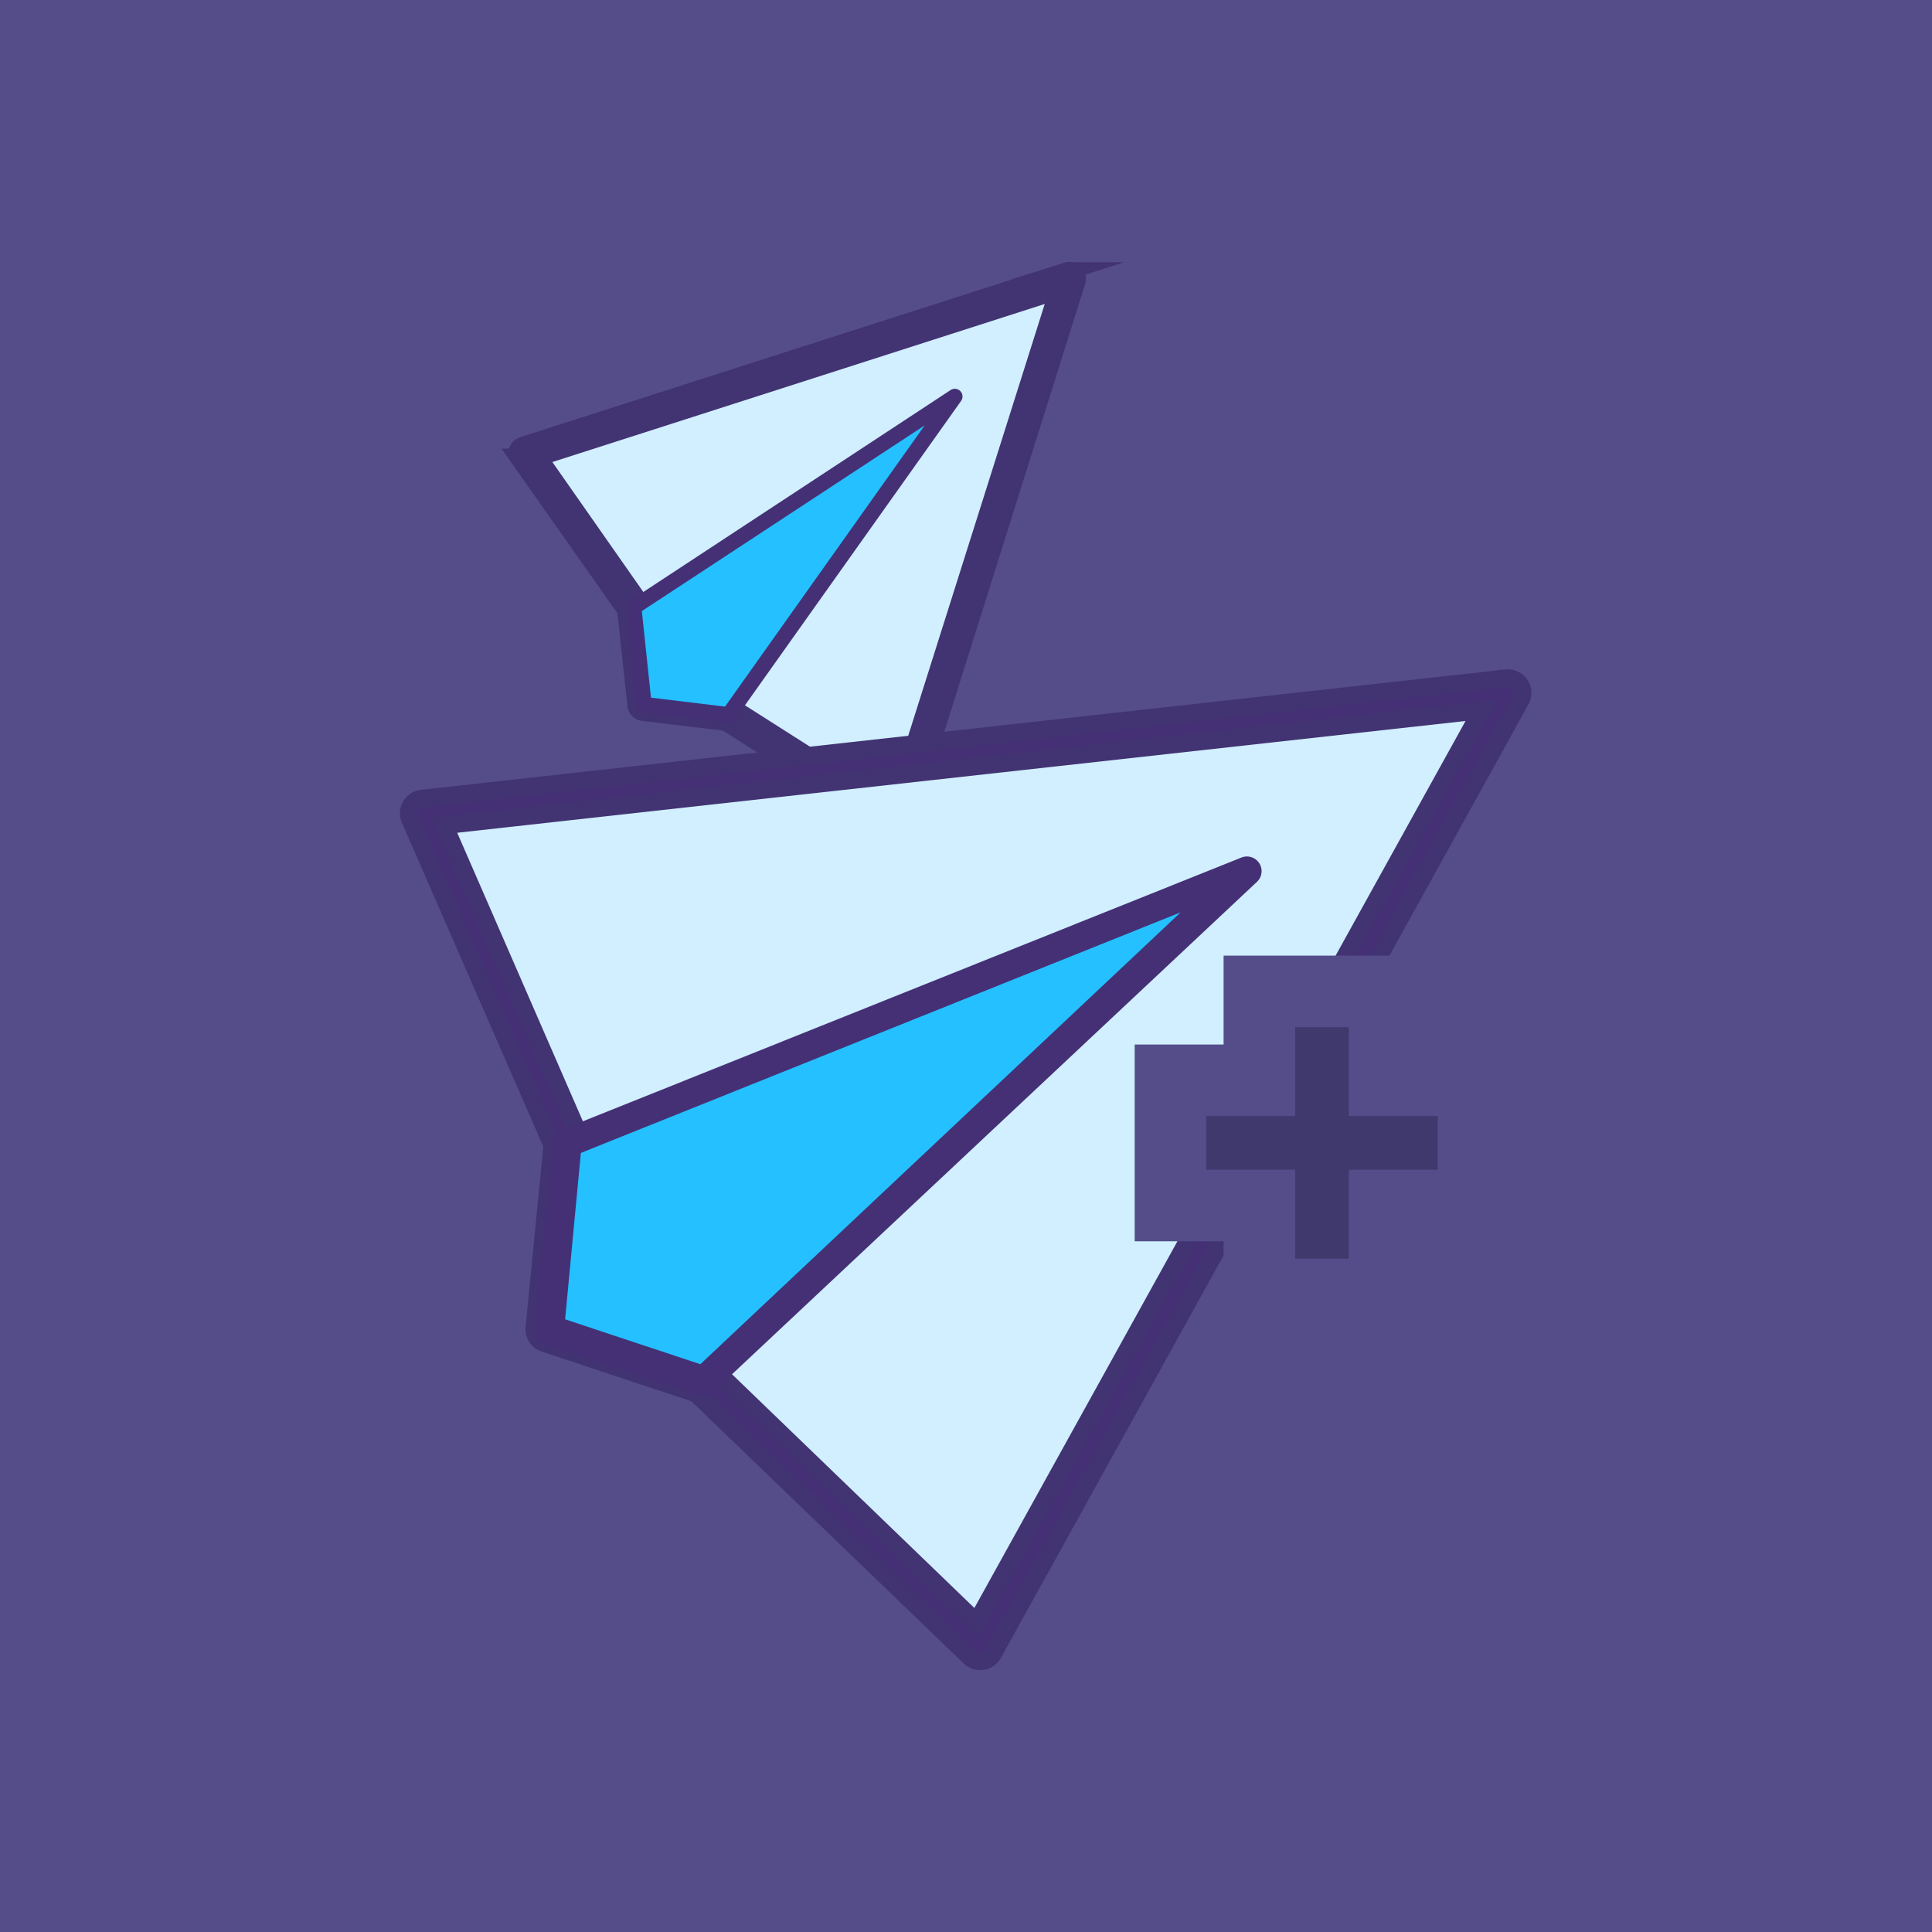 <svg id="logros" xmlns="http://www.w3.org/2000/svg" viewBox="0 0 108 108"><defs><style>.cls-1{fill:#544d89;}.cls-2{fill:#d1efff;}.cls-3,.cls-5{fill:#453075;}.cls-3{stroke:#423372;}.cls-3,.cls-6{stroke-miterlimit:10;}.cls-4{fill:#24c0ff;}.cls-6{fill:none;stroke:#544d89;stroke-width:8px;}.cls-7{fill:#40396e;}</style></defs><title>logro-compartir-50</title><g id="Compartir_AV" data-name="Compartir AV"><rect class="cls-1" width="108" height="108"/><polygon class="cls-2" points="29.39 25.33 59.82 15.57 50.21 46 40.73 39.97 36 39.4 35.42 33.94 29.39 25.33"/><path class="cls-3" d="M50.21,46.43a.43.43,0,0,1-.23-.07l-9.39-6-4.64-.56a.43.43,0,0,1-.38-.38L35,34.1l-6-8.52a.43.43,0,0,1,.22-.66l30.43-9.76a.43.43,0,0,1,.54.54L50.62,46.13a.43.43,0,0,1-.26.27ZM36.39,39l4.4.53a.44.44,0,0,1,.18.06l9,5.73,9.2-29.1L30.08,25.56l5.69,8.13a.43.43,0,0,1,.08.2Z"/><polygon class="cls-4" points="40.73 39.97 53.36 22.17 35.42 33.94 36 39.4 40.73 39.97"/><path class="cls-5" d="M40.73,40.4h-.05l-4.74-.57a.43.43,0,0,1-.38-.38L35,34a.43.43,0,0,1,.19-.4L53.13,21.81a.43.43,0,0,1,.59.61L41.08,40.22A.43.43,0,0,1,40.73,40.4ZM36.39,39l4.14.5L51.69,23.78,35.88,34.16Z"/><polygon class="cls-2" points="23.68 45.48 84.32 38.74 54.79 92.04 39.35 77.17 30.7 74.3 31.7 63.88 23.68 45.48"/><path class="cls-3" d="M54.63,92.84a.82.82,0,0,1-.41-.21L38.91,77.89l-8.47-2.81a.82.82,0,0,1-.56-.86l1-10.21L22.93,45.8a.82.82,0,0,1,.66-1.15l60.64-6.73A.82.82,0,0,1,85,39.14L55.51,92.44a.82.82,0,0,1-.6.41A.81.81,0,0,1,54.63,92.84Zm-23-19.12,8,2.66a.83.83,0,0,1,.31.19L54.59,90.7l28.24-51-58,6.43,7.57,17.38a.82.82,0,0,1,.06.41Z"/><polygon class="cls-4" points="39.35 77.17 69.73 48.65 31.7 63.88 30.7 74.3 39.35 77.17"/><path class="cls-5" d="M39.19,78l-.1,0-8.65-2.87a.82.82,0,0,1-.56-.86l1-10.42a.82.82,0,0,1,.51-.69l38-15.22a.82.82,0,0,1,.87,1.36L39.91,77.77A.82.82,0,0,1,39.19,78Zm-7.6-4.25,7.56,2.51L66,51,32.47,64.45Z"/><rect class="cls-6" x="72.4" y="57.42" width="3" height="12.94"/><rect class="cls-6" x="67.43" y="62.39" width="12.94" height="3"/><rect class="cls-7" x="72.4" y="57.42" width="3" height="12.94"/><rect class="cls-7" x="67.43" y="62.39" width="12.94" height="3"/></g></svg>